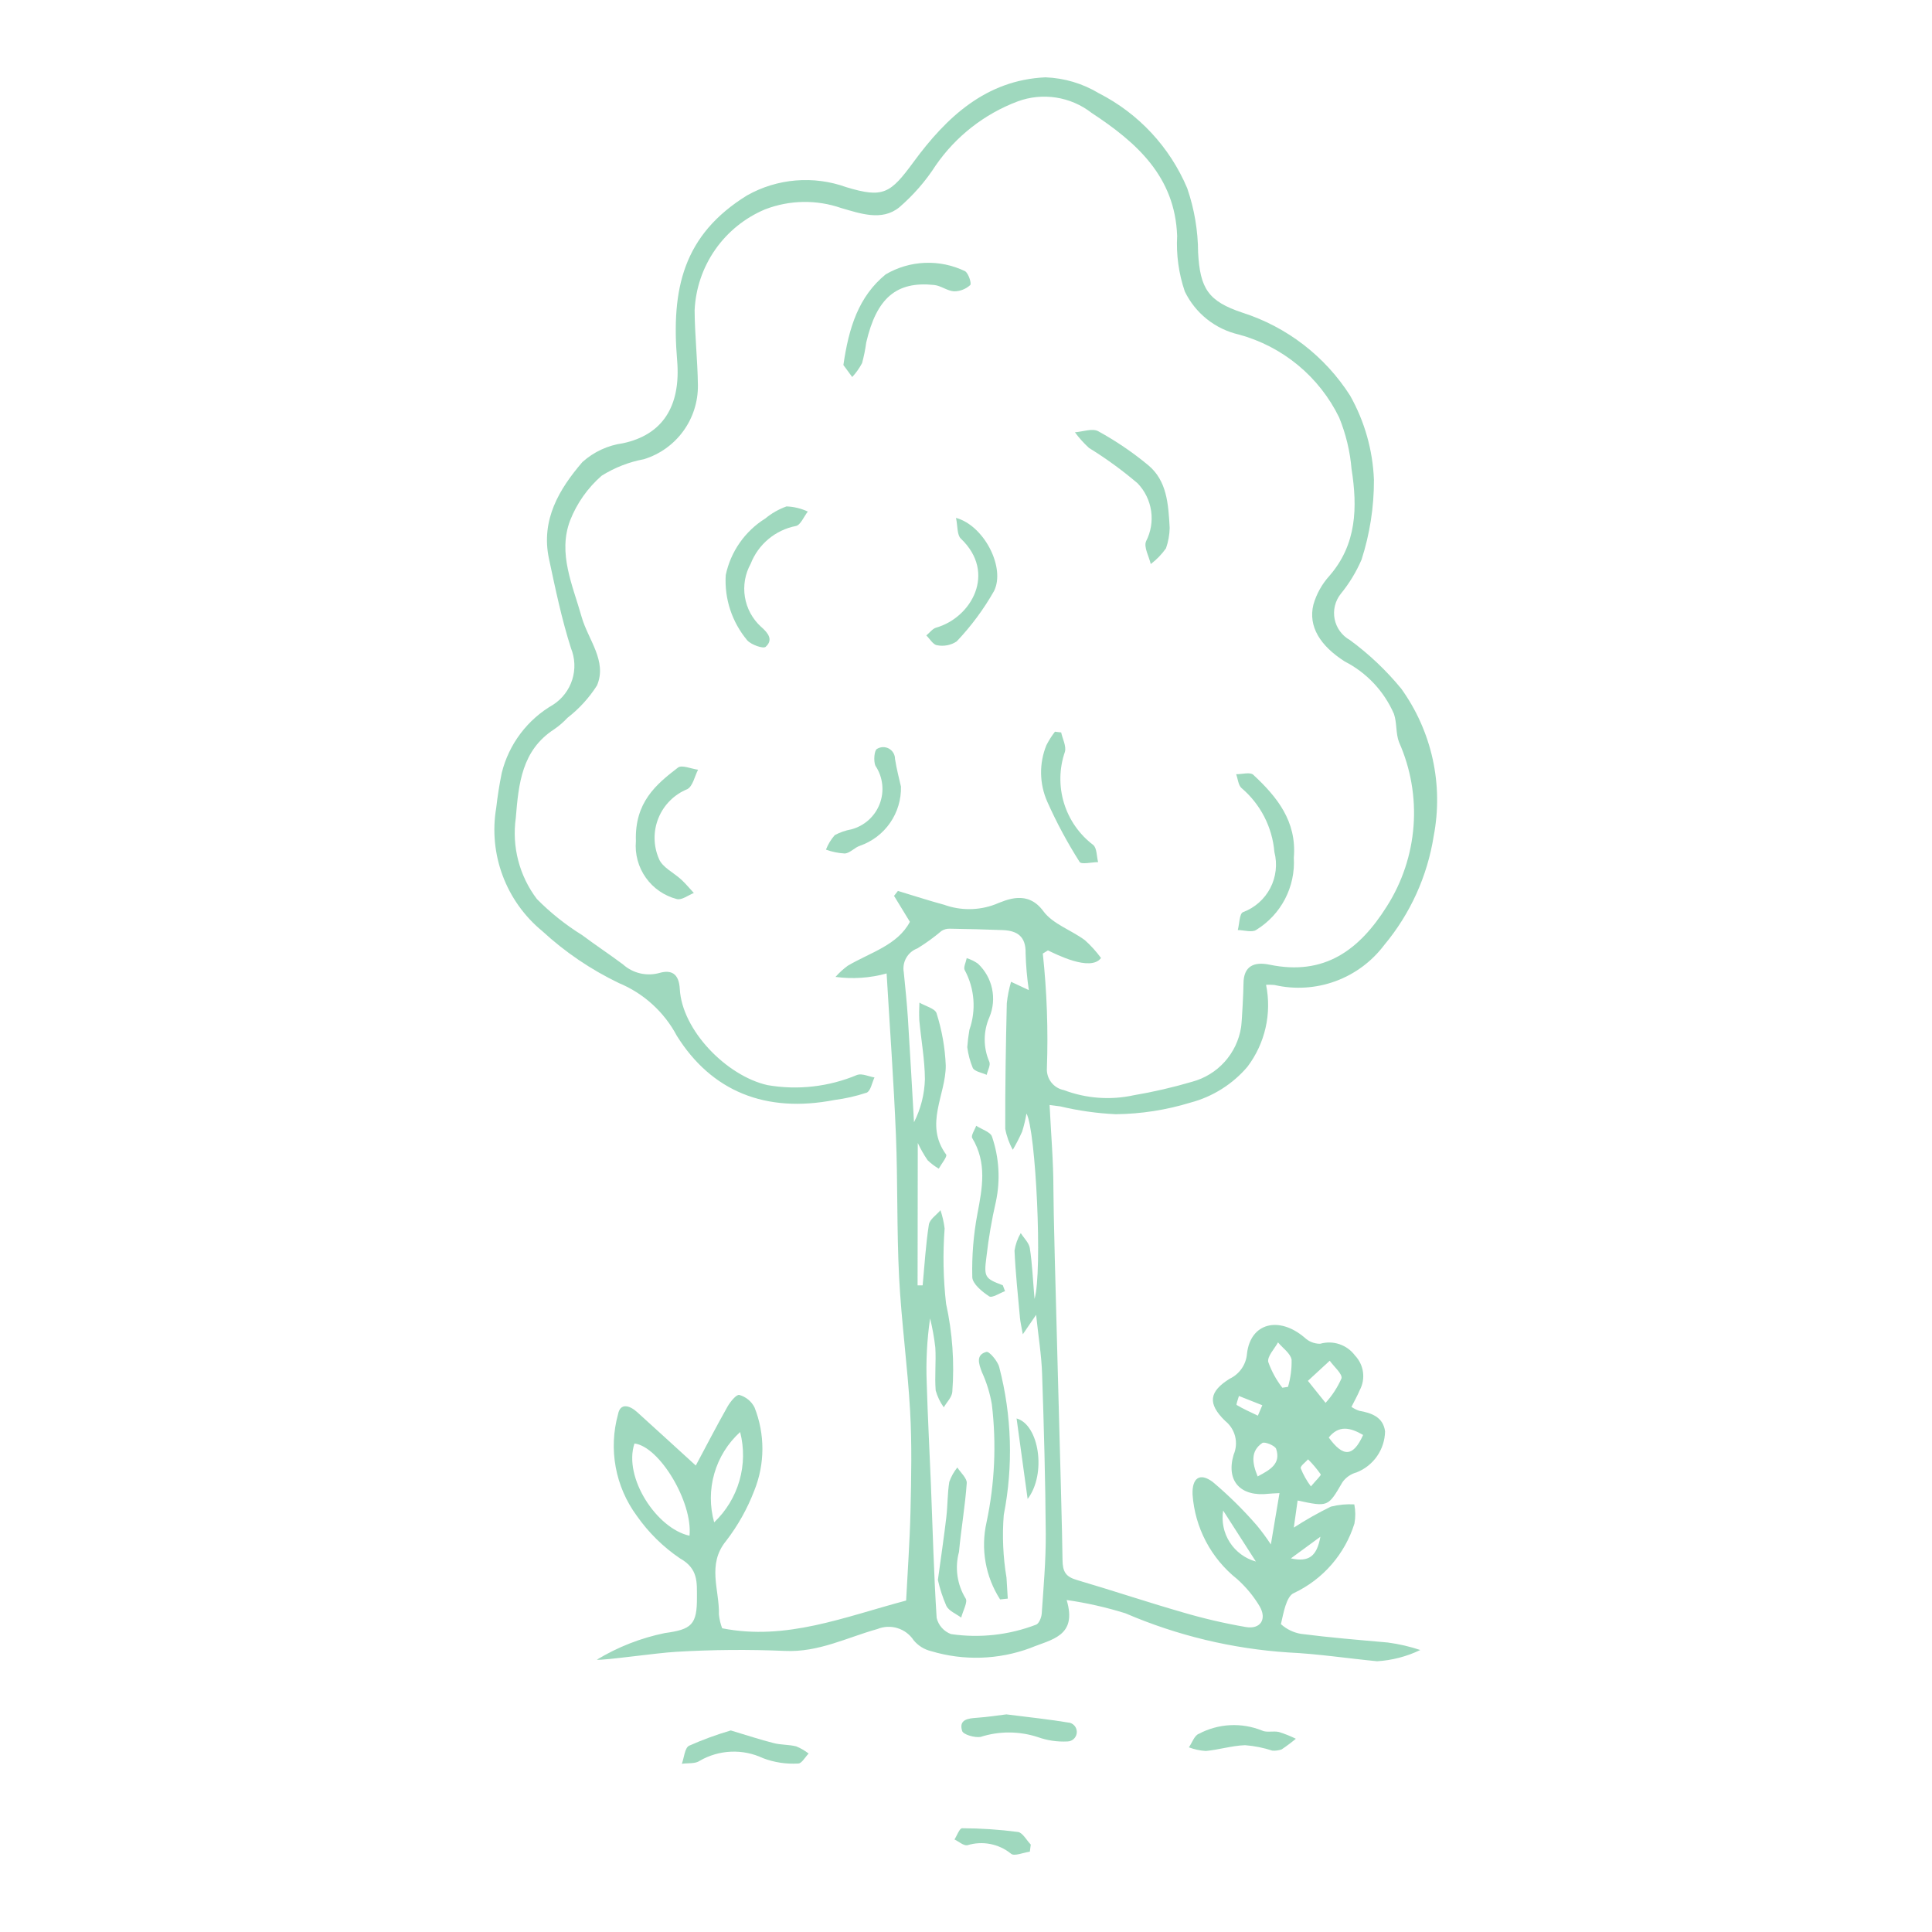 <svg width="281" height="281" viewBox="0 0 281 281" fill="none" xmlns="http://www.w3.org/2000/svg">
<path d="M184.143 143.233C184.564 145.302 184.539 147.437 184.07 149.495C183.601 151.554 182.698 153.489 181.422 155.171C179.259 157.702 176.376 159.513 173.158 160.365C169.633 161.446 165.972 162.016 162.285 162.057C159.566 161.93 156.864 161.548 154.216 160.919C153.723 160.844 153.227 160.789 152.658 160.716C152.86 164.88 153.216 168.915 153.214 172.944C153.211 178.777 154.477 220.055 154.538 226.873C154.554 228.635 155.024 229.333 156.631 229.804C161.756 231.309 166.826 233.011 171.958 234.49C175.005 235.39 178.102 236.111 181.233 236.648C183.33 236.993 184.291 235.5 183.212 233.635C182.327 232.153 181.221 230.815 179.933 229.666C178.057 228.178 176.512 226.316 175.396 224.198C174.28 222.08 173.618 219.753 173.451 217.365C173.358 215.007 174.483 214.116 176.386 215.542C178.693 217.484 180.843 219.604 182.816 221.883C183.541 222.762 184.217 223.681 184.841 224.634L186.096 217.166C185.177 217.219 184.857 217.22 184.542 217.258C180.488 217.743 178.276 215.47 179.427 211.574C179.789 210.734 179.864 209.798 179.641 208.911C179.418 208.024 178.91 207.235 178.195 206.665C175.577 204.125 175.868 202.385 178.855 200.528C179.559 200.195 180.163 199.681 180.605 199.039C181.047 198.397 181.311 197.65 181.37 196.873C181.885 192.403 186.005 191.393 189.706 194.509C190.32 195.113 191.148 195.45 192.01 195.445C192.931 195.178 193.911 195.2 194.819 195.508C195.726 195.815 196.518 196.393 197.087 197.165C197.714 197.823 198.117 198.662 198.24 199.562C198.363 200.463 198.2 201.379 197.773 202.181C197.445 202.965 197.021 203.708 196.563 204.624C196.908 204.863 197.284 205.053 197.681 205.189C199.497 205.508 201.19 206.115 201.45 208.19C201.427 209.48 201.021 210.735 200.286 211.795C199.55 212.856 198.517 213.675 197.316 214.149C196.487 214.372 195.761 214.874 195.259 215.571C193.154 219.175 193.203 219.204 188.731 218.241L188.179 222.181C189.911 221.062 191.707 220.044 193.558 219.135C194.674 218.852 195.827 218.741 196.976 218.805C197.159 219.721 197.166 220.664 196.998 221.583C196.313 223.786 195.177 225.823 193.663 227.564C192.149 229.305 190.29 230.712 188.203 231.696C187.08 232.159 186.683 234.602 186.303 236.222C187.112 236.954 188.111 237.443 189.186 237.633C193.384 238.173 197.604 238.521 201.819 238.892C203.435 239.104 205.026 239.47 206.572 239.986C204.603 240.933 202.468 241.489 200.287 241.621C195.989 241.202 191.7 240.545 187.398 240.343C179.228 239.809 171.209 237.882 163.688 234.647C160.895 233.776 158.037 233.13 155.141 232.714C156.728 238.03 152.9 238.424 149.835 239.705C145.214 241.411 140.163 241.569 135.444 240.156C134.438 239.921 133.538 239.36 132.882 238.562C132.327 237.721 131.497 237.1 130.535 236.804C129.572 236.507 128.536 236.554 127.605 236.936C123.175 238.175 119.043 240.346 114.166 240.118C108.908 239.892 103.643 239.934 98.389 240.245C95.419 240.41 87.725 241.542 86.808 241.395C89.857 239.546 93.202 238.236 96.695 237.522C100.593 236.995 101.396 236.299 101.366 232.303C101.35 230.197 101.588 228.159 98.9 226.657C96.443 224.993 94.313 222.892 92.613 220.46C91.071 218.367 90.025 215.952 89.553 213.395C89.081 210.839 89.196 208.208 89.889 205.703C90.21 203.986 91.596 204.414 92.659 205.376C95.477 207.927 98.281 210.494 101.2 213.155C102.677 210.39 104.193 207.453 105.817 204.579C106.218 203.87 107.116 202.78 107.534 202.889C108.006 203.022 108.445 203.25 108.824 203.56C109.203 203.87 109.514 204.255 109.737 204.691C111.281 208.579 111.271 212.912 109.71 216.794C108.703 219.43 107.316 221.904 105.593 224.138C102.791 227.568 104.66 231.253 104.564 234.826C104.634 235.51 104.792 236.182 105.034 236.825C114.35 238.672 122.821 235.168 131.791 232.792C131.998 228.716 132.327 224.209 132.43 219.693C132.539 214.875 132.641 210.041 132.372 205.229C132.009 198.745 131.104 192.28 130.772 185.795C130.42 178.896 130.588 171.981 130.307 165.077C129.991 157.33 129.426 149.589 128.954 141.583C126.536 142.254 124.006 142.425 121.52 142.085C122.054 141.484 122.649 140.941 123.296 140.465C126.589 138.523 130.549 137.478 132.339 134.073L130.033 130.299L130.601 129.582C132.843 130.259 135.071 130.986 137.329 131.597C139.707 132.454 142.312 132.441 144.682 131.561C146.434 130.863 149.448 129.391 151.748 132.525C153.122 134.396 155.814 135.274 157.801 136.752C158.667 137.53 159.451 138.396 160.139 139.335C158.61 141.398 153.474 138.726 152.42 138.231L151.672 138.69C152.265 144.222 152.464 149.789 152.267 155.35C152.218 156.092 152.442 156.827 152.896 157.416C153.35 158.005 154.004 158.409 154.734 158.55C157.975 159.775 161.501 160.036 164.887 159.301C167.753 158.814 170.589 158.159 173.379 157.339C175.207 156.85 176.855 155.841 178.121 154.434C179.387 153.027 180.217 151.282 180.51 149.412C180.634 148.589 180.858 144.176 180.86 143.076C180.864 140.444 182.455 139.855 184.655 140.31C192.641 141.96 197.709 138.179 201.704 131.834C203.949 128.307 205.286 124.28 205.595 120.111C205.905 115.942 205.178 111.761 203.48 107.942C202.99 106.662 203.192 105.135 202.742 103.832C201.309 100.536 198.776 97.839 195.576 96.202C192.016 93.924 190.247 91.122 191.028 87.935C191.476 86.378 192.275 84.945 193.364 83.746C197.335 79.172 197.457 73.788 196.574 68.201C196.356 65.631 195.749 63.109 194.773 60.722C193.343 57.785 191.3 55.189 188.783 53.108C186.265 51.026 183.331 49.508 180.178 48.655C178.486 48.266 176.902 47.502 175.544 46.42C174.186 45.338 173.087 43.965 172.328 42.403C171.441 39.806 171.061 37.062 171.21 34.321C170.908 25.662 165.29 20.71 158.762 16.415C157.258 15.246 155.482 14.481 153.6 14.19C151.719 13.899 149.794 14.092 148.008 14.752C143.191 16.567 139.041 19.807 136.11 24.04C134.639 26.33 132.843 28.394 130.779 30.167C128.257 32.202 125.093 31.045 122.356 30.26C118.757 29.012 114.833 29.079 111.28 30.449C108.356 31.675 105.84 33.706 104.025 36.306C102.211 38.906 101.172 41.968 101.029 45.136C101.051 48.754 101.46 52.376 101.507 55.996C101.542 58.401 100.797 60.752 99.383 62.698C97.97 64.643 95.963 66.078 93.665 66.787C91.479 67.194 89.39 68.01 87.507 69.192C85.478 70.962 83.904 73.194 82.919 75.7C81.109 80.486 83.286 85.084 84.601 89.743C85.527 93.025 88.347 96.148 86.828 99.701C85.681 101.503 84.231 103.092 82.541 104.398C81.957 105.026 81.305 105.588 80.598 106.073C75.897 109.12 75.43 113.964 75.019 118.971C74.728 121.041 74.85 123.149 75.377 125.172C75.904 127.195 76.826 129.094 78.089 130.76C80.068 132.762 82.276 134.522 84.668 136.005C86.618 137.464 88.655 138.806 90.606 140.265C91.314 140.902 92.171 141.35 93.098 141.568C94.025 141.786 94.993 141.767 95.91 141.511C97.651 141.016 98.749 141.592 98.874 143.858C99.205 149.848 105.658 156.473 111.62 157.823C116.025 158.588 120.556 158.072 124.677 156.337C125.386 156.097 126.346 156.569 127.191 156.711C126.821 157.478 126.636 158.686 126.045 158.925C124.524 159.428 122.958 159.784 121.369 159.989C111.341 161.935 103.496 158.727 98.442 150.657C96.612 147.199 93.635 144.486 90.022 142.985C85.948 141.031 82.188 138.481 78.865 135.418C76.27 133.285 74.284 130.503 73.109 127.355C71.933 124.208 71.61 120.805 72.172 117.493C72.367 115.792 72.633 114.095 72.976 112.42C73.488 110.349 74.414 108.402 75.698 106.698C76.981 104.993 78.596 103.566 80.445 102.501C81.771 101.648 82.756 100.358 83.231 98.855C83.705 97.352 83.638 95.73 83.043 94.27C81.688 90.027 80.778 85.638 79.847 81.278C78.638 75.618 81.334 71.125 84.71 67.202C86.358 65.721 88.413 64.768 90.608 64.468C96.289 63.256 99.055 59.185 98.486 52.415C97.615 42.044 99.34 34.172 108.667 28.413C110.842 27.193 113.253 26.454 115.739 26.248C118.224 26.041 120.724 26.372 123.07 27.216C128.488 28.86 129.498 28.155 132.892 23.533C137.657 17.044 143.417 11.637 152.049 11.248C154.793 11.347 157.467 12.142 159.819 13.56C165.601 16.505 170.155 21.4 172.676 27.379C173.71 30.389 174.245 33.547 174.258 36.73C174.544 41.933 175.694 43.819 180.728 45.483C187.183 47.556 192.713 51.817 196.363 57.531C198.479 61.286 199.669 65.492 199.833 69.799C199.845 73.74 199.235 77.658 198.027 81.409C197.253 83.197 196.235 84.869 195.002 86.377C194.598 86.887 194.309 87.479 194.156 88.111C194.003 88.743 193.989 89.401 194.115 90.039C194.242 90.677 194.505 91.281 194.887 91.807C195.27 92.333 195.762 92.77 196.33 93.088C199.113 95.127 201.627 97.508 203.814 100.176C206.012 103.238 207.564 106.715 208.375 110.395C209.185 114.076 209.237 117.883 208.527 121.585C207.608 127.429 205.118 132.914 201.325 137.454C199.512 139.86 197.04 141.69 194.208 142.721C191.377 143.751 188.308 143.94 185.372 143.263C184.963 143.224 184.552 143.214 184.143 143.233ZM133.458 186.951L134.196 186.947C134.473 184.001 134.645 181.036 135.098 178.119C135.219 177.344 136.201 176.716 136.787 176.021C137.079 176.884 137.281 177.775 137.391 178.679C137.117 182.322 137.188 185.982 137.601 189.612C138.527 193.82 138.833 198.141 138.508 202.438C138.45 203.221 137.699 203.94 137.269 204.689C136.734 203.946 136.335 203.114 136.09 202.232C135.929 200.166 136.161 198.078 136.039 196.007C135.874 194.573 135.62 193.15 135.278 191.748C134.824 194.864 134.66 198.016 134.788 201.163C134.932 206.085 135.201 211.005 135.397 215.926C135.655 222.392 135.818 228.863 136.231 235.322C136.361 235.852 136.618 236.343 136.98 236.752C137.342 237.16 137.798 237.475 138.309 237.668C142.483 238.284 146.745 237.814 150.685 236.304C151.109 236.168 151.476 235.262 151.515 234.683C151.777 230.822 152.126 226.954 152.1 223.085C152.05 215.316 151.832 207.544 151.567 199.776C151.476 197.117 151.038 194.463 150.698 191.236L148.763 194.067C148.567 192.955 148.407 192.317 148.349 191.671C148.052 188.413 147.703 185.154 147.556 181.89C147.698 180.993 148.005 180.131 148.463 179.346C148.921 180.074 149.663 180.763 149.783 181.538C150.128 183.759 150.22 186.015 150.467 188.917C151.645 185.047 150.664 164.311 149.294 161.96C149.145 162.85 148.935 163.728 148.665 164.588C148.26 165.493 147.807 166.375 147.307 167.231C146.776 166.281 146.405 165.249 146.209 164.179C146.185 158.089 146.295 152.001 146.434 145.915C146.547 144.86 146.754 143.816 147.053 142.797L149.638 144.005C149.374 142.231 149.217 140.443 149.168 138.65C149.23 136.245 147.996 135.365 145.869 135.279C143.29 135.176 140.71 135.114 138.131 135.074C137.713 135.062 137.302 135.173 136.948 135.394C135.846 136.328 134.674 137.177 133.443 137.933C132.755 138.186 132.178 138.673 131.813 139.31C131.449 139.946 131.32 140.69 131.45 141.412C131.67 143.645 131.908 145.879 132.051 148.117C132.375 153.151 132.645 158.188 132.937 163.223C133.923 161.28 134.465 159.143 134.524 156.965C134.507 154.114 133.973 151.258 133.709 148.4C133.671 147.543 133.677 146.684 133.727 145.827C134.592 146.336 136.025 146.693 136.219 147.381C137 149.838 137.449 152.388 137.556 154.964C137.58 159.265 134.386 163.501 137.61 167.924C137.814 168.203 136.922 169.272 136.54 169.974C135.95 169.633 135.404 169.221 134.914 168.747C134.373 167.95 133.895 167.111 133.486 166.239L133.458 186.951ZM92.281 209.951C90.627 214.882 95.516 222.332 100.286 223.363C100.771 218.497 95.933 210.392 92.281 209.951ZM107.65 208.284C105.862 209.906 104.562 211.994 103.894 214.314C103.227 216.634 103.22 219.094 103.873 221.418C105.614 219.763 106.882 217.673 107.546 215.364C108.21 213.055 108.246 210.611 107.65 208.284ZM190.228 200.838L192.797 204.038C193.755 202.987 194.536 201.787 195.11 200.486C195.286 199.844 194.017 198.782 193.403 197.91C192.479 198.761 191.556 199.613 190.228 200.838H190.228ZM186.513 201.84L187.333 201.711C187.709 200.43 187.886 199.099 187.856 197.764C187.702 196.847 186.574 196.079 185.88 195.244C185.365 196.201 184.301 197.253 184.461 198.093C184.941 199.443 185.633 200.708 186.513 201.84H186.513ZM182.658 227.115C181.073 224.644 179.488 222.173 177.903 219.702C177.644 221.307 177.986 222.95 178.863 224.318C179.741 225.686 181.092 226.682 182.658 227.115H182.658ZM182.92 214.739C184.781 213.759 186.321 212.873 185.611 210.735C185.452 210.255 183.937 209.642 183.593 209.877C181.925 211.021 182.068 212.684 182.92 214.739H182.92ZM198.259 208.708C196.332 207.582 194.701 207.283 193.261 209.079C195.382 211.994 196.815 211.898 198.259 208.708H198.259ZM190.667 216.191C191.44 215.256 192.186 214.588 192.089 214.431C191.541 213.653 190.927 212.924 190.253 212.252C189.871 212.693 189.107 213.212 189.184 213.557C189.56 214.497 190.059 215.382 190.667 216.191H190.667ZM187.754 226.659C190.392 227.244 191.525 226.346 192.047 223.509L187.754 226.659ZM182.952 205.901L183.596 204.386L180.197 203.038C180.077 203.493 179.759 204.285 179.868 204.349C180.853 204.939 181.914 205.402 182.952 205.901L182.952 205.901Z" fill="#41B37E" fill-opacity="0.5"/>
<path d="M188.18 124.756C188.304 126.834 187.862 128.907 186.901 130.754C185.94 132.6 184.495 134.151 182.722 135.241C182.134 135.67 180.944 135.281 180.032 135.27C180.272 134.371 180.266 132.877 180.79 132.669C182.498 132.034 183.909 130.788 184.753 129.172C185.596 127.557 185.81 125.686 185.354 123.921C185.054 120.321 183.343 116.984 180.595 114.638C180.104 114.237 180.049 113.297 179.793 112.606C180.641 112.615 181.823 112.261 182.283 112.689C185.734 115.895 188.632 119.452 188.18 124.756Z" fill="#41B37E" fill-opacity="0.5"/>
<path d="M122.667 53.09C123.455 47.653 124.865 43.14 128.818 39.906C130.559 38.884 132.526 38.308 134.543 38.229C136.561 38.15 138.566 38.571 140.382 39.453C140.888 39.801 141.335 41.255 141.115 41.461C140.474 42.046 139.638 42.371 138.77 42.374C137.797 42.323 136.86 41.554 135.876 41.45C130.378 40.867 127.496 43.34 125.989 49.816C125.853 50.829 125.651 51.833 125.382 52.82C124.994 53.551 124.512 54.229 123.949 54.836L122.667 53.09Z" fill="#41B37E" fill-opacity="0.5"/>
<path d="M92.49 122.344C92.295 116.691 95.421 114.082 98.61 111.64C99.171 111.21 100.537 111.822 101.53 111.953C101.026 112.919 100.773 114.335 99.974 114.775C99.03 115.158 98.173 115.726 97.452 116.445C96.731 117.164 96.161 118.02 95.776 118.962C95.39 119.904 95.196 120.914 95.205 121.932C95.215 122.95 95.427 123.956 95.831 124.891C96.309 126.146 98.024 126.933 99.134 127.975C99.768 128.569 100.325 129.245 100.917 129.884C100.094 130.202 99.183 130.936 98.463 130.771C96.63 130.302 95.023 129.198 93.93 127.654C92.835 126.111 92.325 124.229 92.49 122.344Z" fill="#41B37E" fill-opacity="0.5"/>
<path d="M105.554 83.64C105.909 81.953 106.601 80.355 107.589 78.942C108.577 77.528 109.84 76.33 111.303 75.417C112.224 74.656 113.27 74.06 114.395 73.656C115.467 73.695 116.52 73.95 117.491 74.405C116.913 75.135 116.428 76.397 115.741 76.506C114.275 76.795 112.906 77.45 111.76 78.409C110.614 79.368 109.729 80.6 109.186 81.993C108.37 83.464 108.072 85.167 108.342 86.828C108.612 88.488 109.433 90.01 110.673 91.147C111.756 92.087 112.487 93.053 111.365 94.075C111.016 94.393 109.303 93.794 108.703 93.156C106.471 90.505 105.344 87.098 105.554 83.64Z" fill="#41B37E" fill-opacity="0.5"/>
<path d="M170.124 76.786C170.101 77.794 169.921 78.793 169.589 79.746C168.974 80.62 168.226 81.393 167.372 82.037C167.113 80.92 166.33 79.573 166.689 78.727C167.389 77.369 167.646 75.827 167.426 74.315C167.206 72.804 166.519 71.399 165.461 70.297C163.24 68.404 160.877 66.684 158.392 65.153C157.634 64.463 156.947 63.699 156.342 62.872C157.49 62.794 158.891 62.253 159.74 62.726C162.322 64.142 164.763 65.801 167.029 67.68C169.708 69.934 169.932 73.233 170.124 76.786Z" fill="#41B37E" fill-opacity="0.5"/>
<path d="M139.046 75.324C143.139 76.435 146.277 82.587 144.574 85.966C143.069 88.62 141.245 91.081 139.143 93.293C138.3 93.848 137.272 94.046 136.283 93.844C135.728 93.785 135.243 92.923 134.727 92.422C135.205 92.032 135.624 91.439 136.173 91.283C141.27 89.828 144.997 83.329 139.75 78.337C139.182 77.796 139.303 76.529 139.046 75.324Z" fill="#41B37E" fill-opacity="0.5"/>
<path d="M154.342 106.53C154.544 107.471 155.109 108.514 154.89 109.337C154.057 111.742 154.007 114.348 154.746 116.784C155.485 119.219 156.975 121.359 159.004 122.896C159.55 123.367 159.492 124.541 159.715 125.39C158.787 125.401 157.273 125.766 157.027 125.366C155.244 122.565 153.671 119.636 152.321 116.603C151.747 115.311 151.441 113.915 151.42 112.501C151.399 111.086 151.664 109.682 152.199 108.373C152.552 107.686 152.966 107.033 153.438 106.422L154.342 106.53Z" fill="#41B37E" fill-opacity="0.5"/>
<path d="M131.039 114.407C131.085 116.29 130.531 118.14 129.456 119.687C128.382 121.235 126.843 122.401 125.062 123.017C124.292 123.273 123.646 124.068 122.891 124.138C121.948 124.089 121.017 123.899 120.13 123.575C120.432 122.8 120.867 122.084 121.416 121.46C122.167 121.064 122.973 120.783 123.808 120.628C124.743 120.383 125.607 119.92 126.327 119.275C127.047 118.63 127.603 117.822 127.948 116.919C128.294 116.016 128.419 115.044 128.313 114.083C128.207 113.122 127.873 112.2 127.339 111.394C127.009 110.719 127.172 109.087 127.549 108.93C127.809 108.767 128.107 108.676 128.414 108.667C128.721 108.659 129.024 108.733 129.292 108.881C129.56 109.03 129.784 109.248 129.939 109.512C130.094 109.776 130.176 110.078 130.175 110.384C130.412 111.911 130.821 113.414 131.039 114.407Z" fill="#41B37E" fill-opacity="0.5"/>
<path d="M106.286 251.685C108.609 252.38 110.556 253.024 112.536 253.528C113.599 253.799 114.744 253.73 115.808 254.001C116.454 254.264 117.062 254.616 117.612 255.046C117.106 255.556 116.595 256.509 116.095 256.495C114.349 256.602 112.6 256.335 110.965 255.712C109.515 255.028 107.92 254.706 106.318 254.774C104.715 254.842 103.153 255.297 101.766 256.101C101.135 256.561 100.05 256.406 99.173 256.534C99.507 255.628 99.587 254.231 100.224 253.908C102.193 253.034 104.219 252.291 106.286 251.685Z" fill="#41B37E" fill-opacity="0.5"/>
<path d="M146.373 249.348C149.711 249.767 152.681 250.082 155.624 250.574C155.941 250.668 156.215 250.873 156.394 251.151C156.574 251.43 156.648 251.763 156.603 252.091C156.558 252.419 156.397 252.721 156.148 252.94C155.9 253.16 155.582 253.283 155.251 253.288C153.787 253.362 152.323 253.147 150.944 252.653C148.238 251.767 145.322 251.758 142.612 252.628C141.755 252.766 140.101 252.288 139.939 251.762C139.417 250.07 140.815 249.931 142.119 249.84C143.666 249.731 145.202 249.489 146.373 249.348Z" fill="#41B37E" fill-opacity="0.5"/>
<path d="M185.069 254.626C183.78 254.202 182.444 253.935 181.091 253.83C179.179 253.895 177.299 254.492 175.384 254.673C174.541 254.621 173.709 254.442 172.919 254.142C173.392 253.466 173.721 252.41 174.361 252.178C175.761 251.435 177.305 251.006 178.887 250.921C180.469 250.837 182.051 251.098 183.522 251.686C184.215 252.036 185.206 251.718 186.015 251.91C186.86 252.173 187.683 252.502 188.476 252.893C187.81 253.451 187.115 253.971 186.392 254.452C185.966 254.591 185.517 254.65 185.069 254.626Z" fill="#41B37E" fill-opacity="0.5"/>
<path d="M149.785 269.317C148.851 269.443 147.521 270.026 147.051 269.616C146.177 268.903 145.139 268.418 144.032 268.202C142.924 267.987 141.78 268.048 140.702 268.382C140.151 268.482 139.454 267.841 138.824 267.541C139.193 266.971 139.559 265.905 139.931 265.909C142.649 265.917 145.362 266.098 148.056 266.452C148.741 266.548 149.303 267.647 149.921 268.285L149.785 269.317Z" fill="#41B37E" fill-opacity="0.5"/>
<path d="M145.459 232.628C144.404 230.986 143.686 229.149 143.347 227.227C143.008 225.304 143.054 223.333 143.484 221.429C144.683 215.786 144.945 209.983 144.259 204.255C143.983 202.636 143.497 201.061 142.813 199.568C142.35 198.344 141.898 197.049 143.474 196.624C143.873 196.517 145.117 197.968 145.336 198.851C147.165 205.876 147.389 213.222 145.992 220.346C145.752 223.391 145.886 226.454 146.391 229.466C146.449 230.481 146.513 231.496 146.575 232.511L145.459 232.628Z" fill="#41B37E" fill-opacity="0.5"/>
<path d="M146.176 187.795C145.387 188.076 144.294 188.827 143.868 188.546C142.841 187.872 141.437 186.719 141.414 185.751C141.338 182.663 141.588 179.575 142.16 176.539C142.878 172.767 143.576 169.131 141.404 165.522C141.19 165.167 141.771 164.342 141.983 163.736C142.781 164.262 144.091 164.65 144.288 165.339C145.317 168.359 145.514 171.6 144.86 174.723C144.245 177.393 143.781 180.096 143.471 182.819C143.081 185.765 143.256 185.956 145.854 186.936L146.176 187.795Z" fill="#41B37E" fill-opacity="0.5"/>
<path d="M136.412 229.802C136.866 226.465 137.297 223.572 137.639 220.666C137.84 218.962 137.795 217.22 138.07 215.532C138.338 214.773 138.733 214.064 139.239 213.438C139.722 214.198 140.659 214.999 140.608 215.713C140.372 219.061 139.79 222.378 139.48 225.722C139.172 226.852 139.097 228.034 139.261 229.194C139.425 230.354 139.824 231.468 140.433 232.469C140.808 232.957 140.042 234.314 139.801 235.27C139.062 234.72 138.028 234.319 137.65 233.587C137.118 232.367 136.704 231.1 136.412 229.802Z" fill="#41B37E" fill-opacity="0.5"/>
<path d="M140.685 152.314C140.745 151.465 140.849 150.62 140.996 149.781C141.493 148.368 141.69 146.867 141.574 145.374C141.458 143.881 141.031 142.429 140.321 141.11C140.086 140.724 140.492 139.953 140.602 139.361C141.191 139.537 141.746 139.811 142.245 140.169C143.278 141.141 143.99 142.404 144.288 143.791C144.585 145.178 144.453 146.622 143.91 147.932C143.459 148.954 143.225 150.058 143.221 151.174C143.217 152.291 143.444 153.397 143.888 154.421C144.109 154.902 143.653 155.686 143.508 156.331C142.808 156.007 141.76 155.859 141.483 155.323C141.087 154.359 140.818 153.347 140.685 152.314Z" fill="#41B37E" fill-opacity="0.5"/>
<path d="M149.464 218.019C148.88 213.763 148.379 210.108 147.857 206.306C151.14 207.217 152.236 214.38 149.464 218.019Z" fill="#41B37E" fill-opacity="0.5"/>
</svg>
